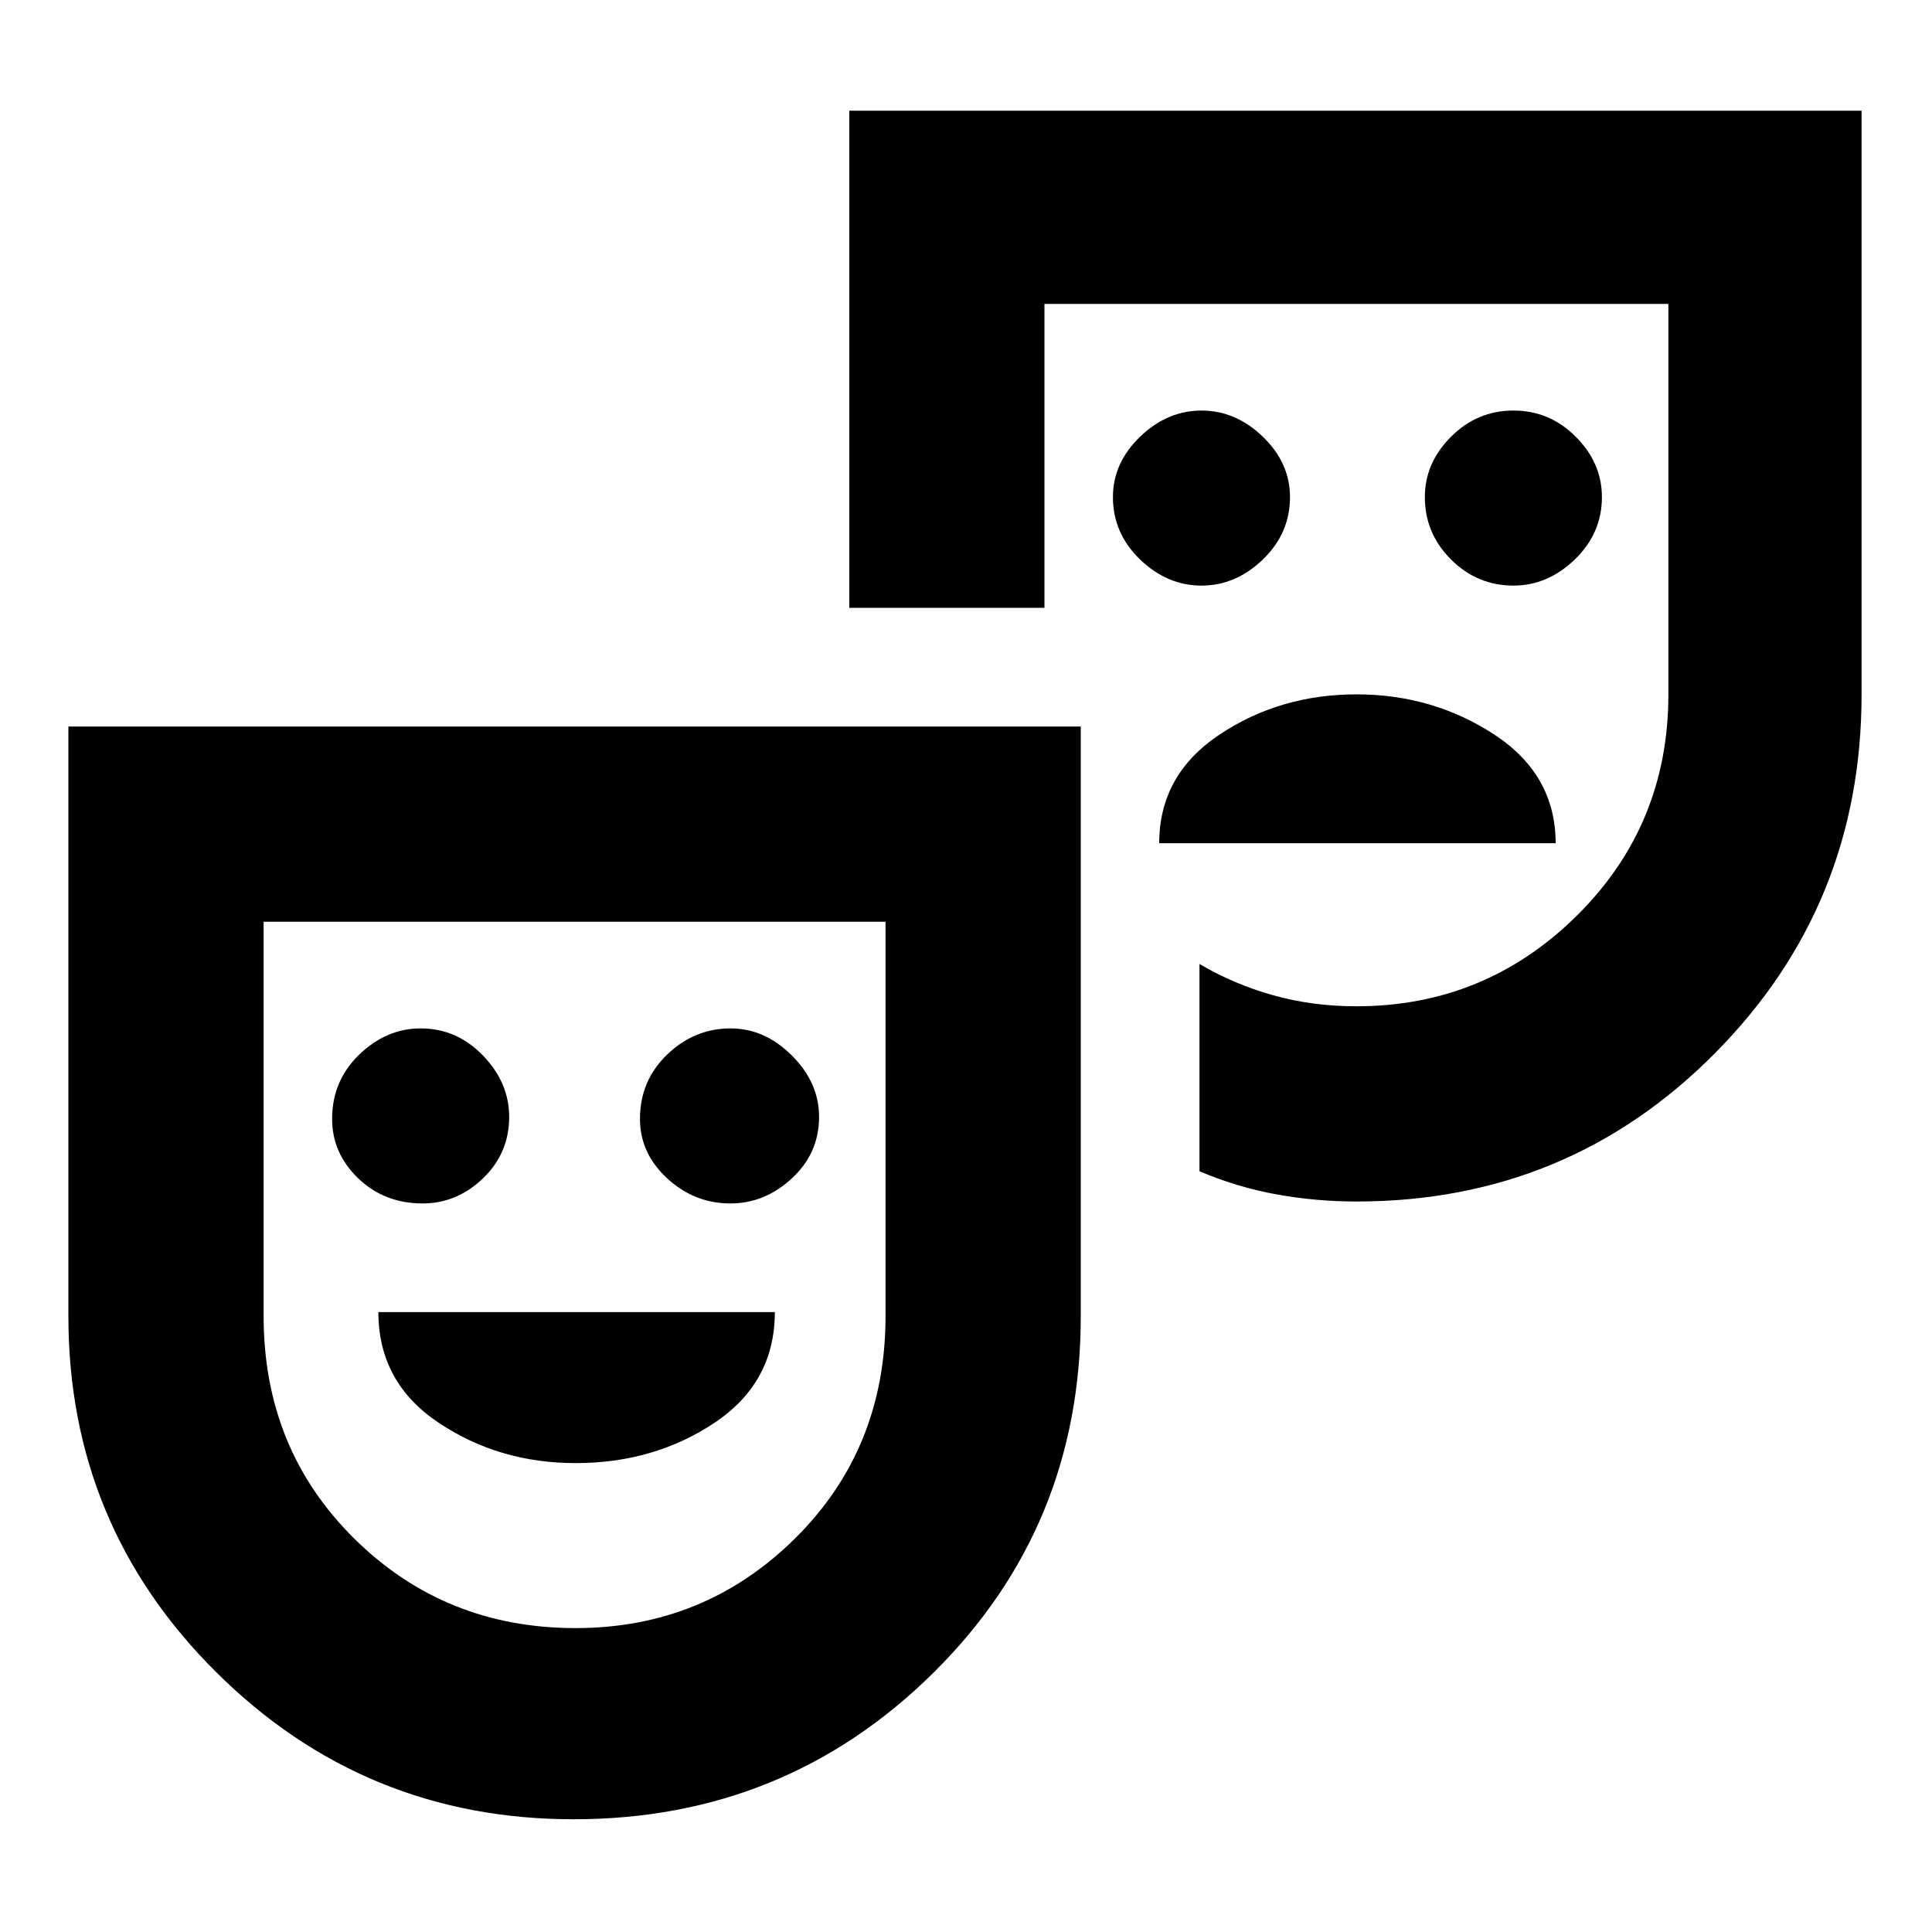 <svg xmlns="http://www.w3.org/2000/svg" height="20" width="20"><path d="M15.667 6.062q.354 0 .635-.27.281-.271.281-.646 0-.354-.271-.625-.27-.271-.645-.271t-.646.271q-.271.271-.271.625 0 .375.271.646.271.27.646.27Zm-3.229 0q.354 0 .635-.27.281-.271.281-.646 0-.354-.281-.625t-.635-.271q-.355 0-.636.271t-.281.625q0 .375.281.646.281.27.636.27ZM12 8.729h4.104q0-.708-.635-1.125-.636-.416-1.427-.416-.792 0-1.417.416Q12 8.021 12 8.729ZM5.938 18.833q-2.167 0-3.698-1.521-1.532-1.52-1.532-3.687V7.521h10.48v6.104q0 2.187-1.532 3.698-1.531 1.51-3.718 1.51Zm.02-1.979q1.334 0 2.271-.927.938-.927.938-2.302V9.542H2.729v4.083q0 1.375.938 2.302.937.927 2.291.927Zm8.084-4.416q-.417 0-.823-.073-.407-.073-.802-.24V9.979q.354.209.76.323.406.115.865.115 1.333 0 2.281-.938.948-.937.948-2.291V3.146h-6.459v3.146h-2.02V1.146h10.479v6.042q0 2.187-1.521 3.718-1.521 1.532-3.708 1.532Zm-9.667.02q.354 0 .625-.26t.271-.636q0-.354-.271-.635t-.646-.281q-.354 0-.635.271t-.281.666q0 .355.27.615.271.26.667.26Zm3.187 0q.355 0 .636-.26t.281-.636q0-.354-.281-.635t-.636-.281q-.374 0-.656.271-.281.271-.281.666 0 .355.281.615.282.26.656.26Zm-1.604 2.688q.813 0 1.438-.417t.625-1.146H3.917q0 .729.625 1.146.625.417 1.416.417Zm0-1.958Zm8.084-6.417Z"/></svg>